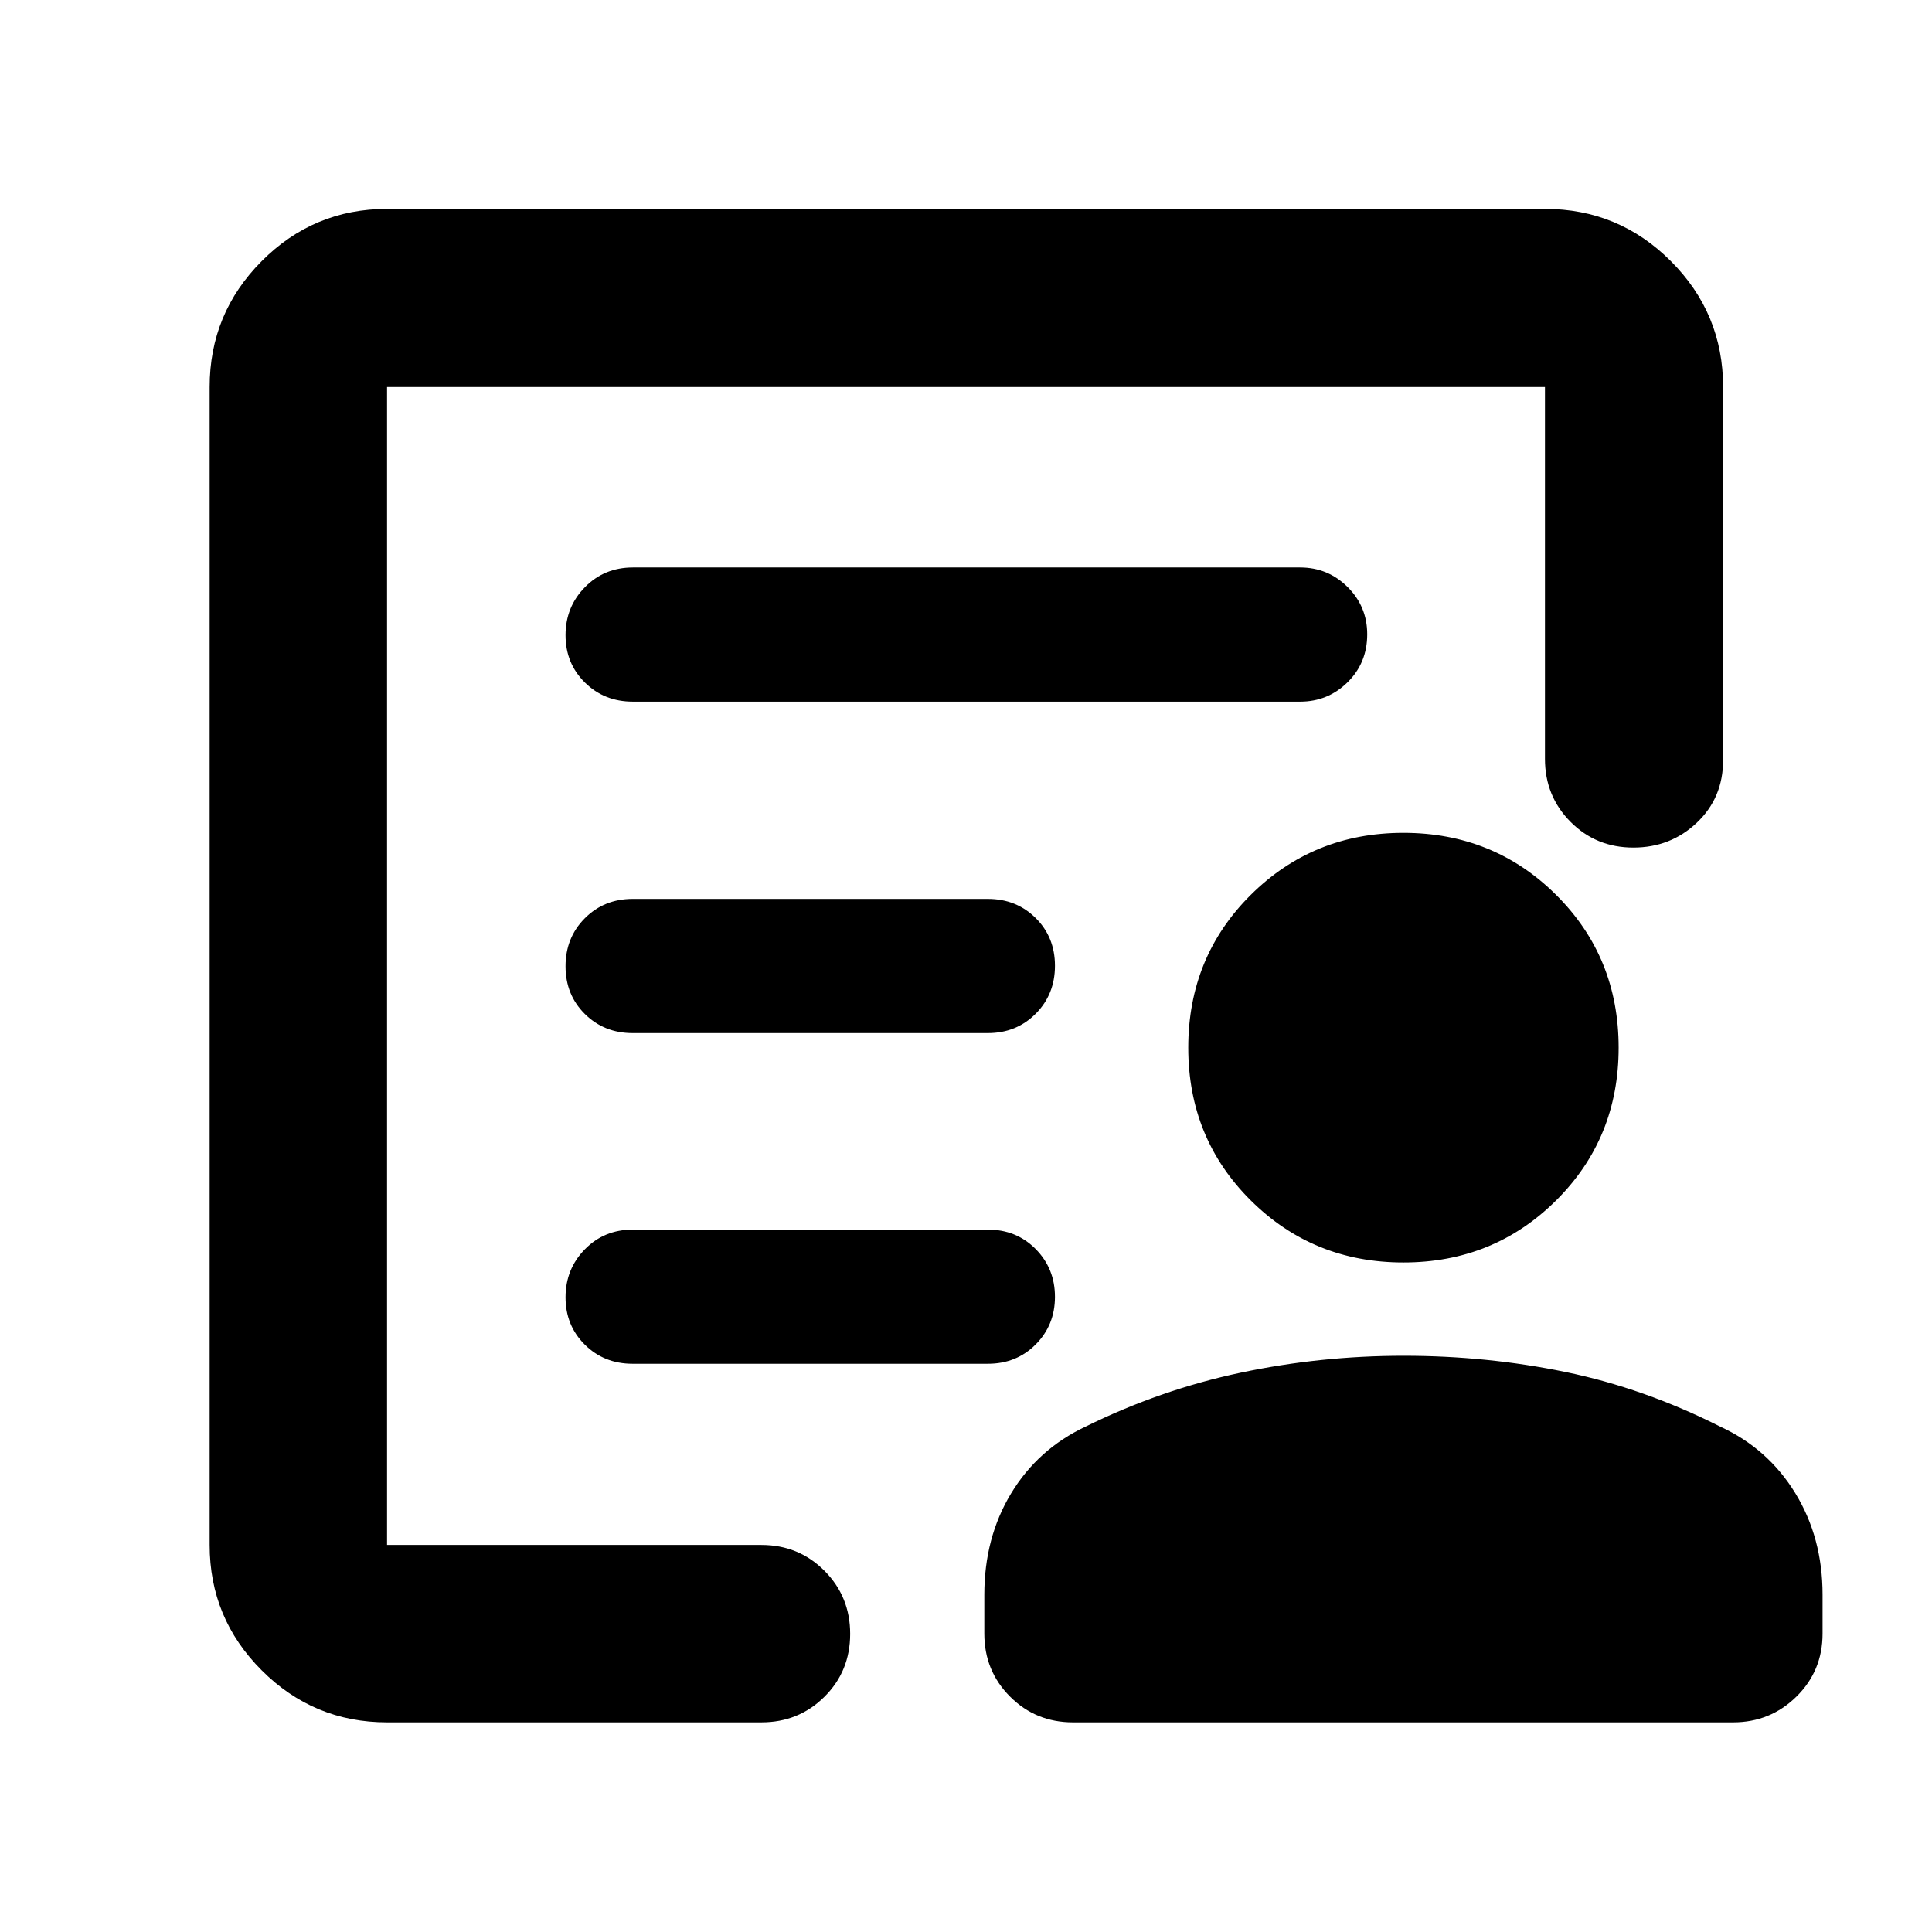 <svg xmlns="http://www.w3.org/2000/svg" height="40" viewBox="0 -960 960 960" width="40"><path d="M192.32-192.32v-575.36 175.65-20.8 420.51Zm122.05-254.35h176.48q14.19 0 23.77-9.61 9.58-9.62 9.58-23.84 0-14.21-9.58-23.71t-23.77-9.5H314.37q-14.19 0-23.77 9.61-9.59 9.62-9.59 23.84 0 14.21 9.59 23.71 9.58 9.5 23.77 9.5Zm-.04 164.32h176.55q14.2 0 23.76-9.61 9.56-9.62 9.56-23.65t-9.56-23.72q-9.56-9.68-23.75-9.68H314.37q-14.19 0-23.77 9.8-9.59 9.81-9.59 23.83 0 14.03 9.57 23.53 9.56 9.5 23.75 9.5Zm.14-329.01h331.56q13.79 0 23.56-9.62t9.77-23.83q0-13.84-9.77-23.53-9.77-9.69-23.56-9.69H314.47q-14.22 0-23.84 9.81-9.62 9.8-9.62 23.83 0 14.03 9.62 23.53 9.62 9.5 23.84 9.5ZM192.32-104.17q-36.44 0-62.29-25.86-25.86-25.85-25.86-62.29v-575.36q0-36.6 25.86-62.56 25.85-25.96 62.29-25.96h575.36q36.6 0 62.56 25.96t25.96 62.56v185.43q0 18.67-13.04 31.04-13.04 12.37-31.56 12.37-18.51 0-31.22-12.79-12.7-12.78-12.7-31.28v-184.77H192.32v575.36h186.04q18.5 0 31.29 12.82t12.79 31.37q0 18.55-12.79 31.25-12.79 12.71-31.29 12.71H192.32Zm505.04-228.51q-44.84 0-75.88-30.86-31.04-30.85-31.04-75.88 0-45.03 31.04-75.89 31.04-30.85 75.88-30.85 44.84 0 75.89 30.85 31.04 30.86 31.04 75.89t-31.04 75.88q-31.05 30.86-75.89 30.86Zm.13 46.36q41.34 0 80.45 8.07 39.1 8.08 76.9 27.16 23.64 10.89 37.21 33 13.57 22.12 13.57 50.51v19.33q0 18.5-12.99 31.29-13 12.79-31.46 12.79h-328q-18.5 0-31.28-12.79-12.79-12.79-12.79-31.29v-19.33q0-28.34 13.29-50.33 13.29-22 36.93-33.18 37.42-18.42 77.13-26.82 39.71-8.41 81.04-8.41Z"/></svg>